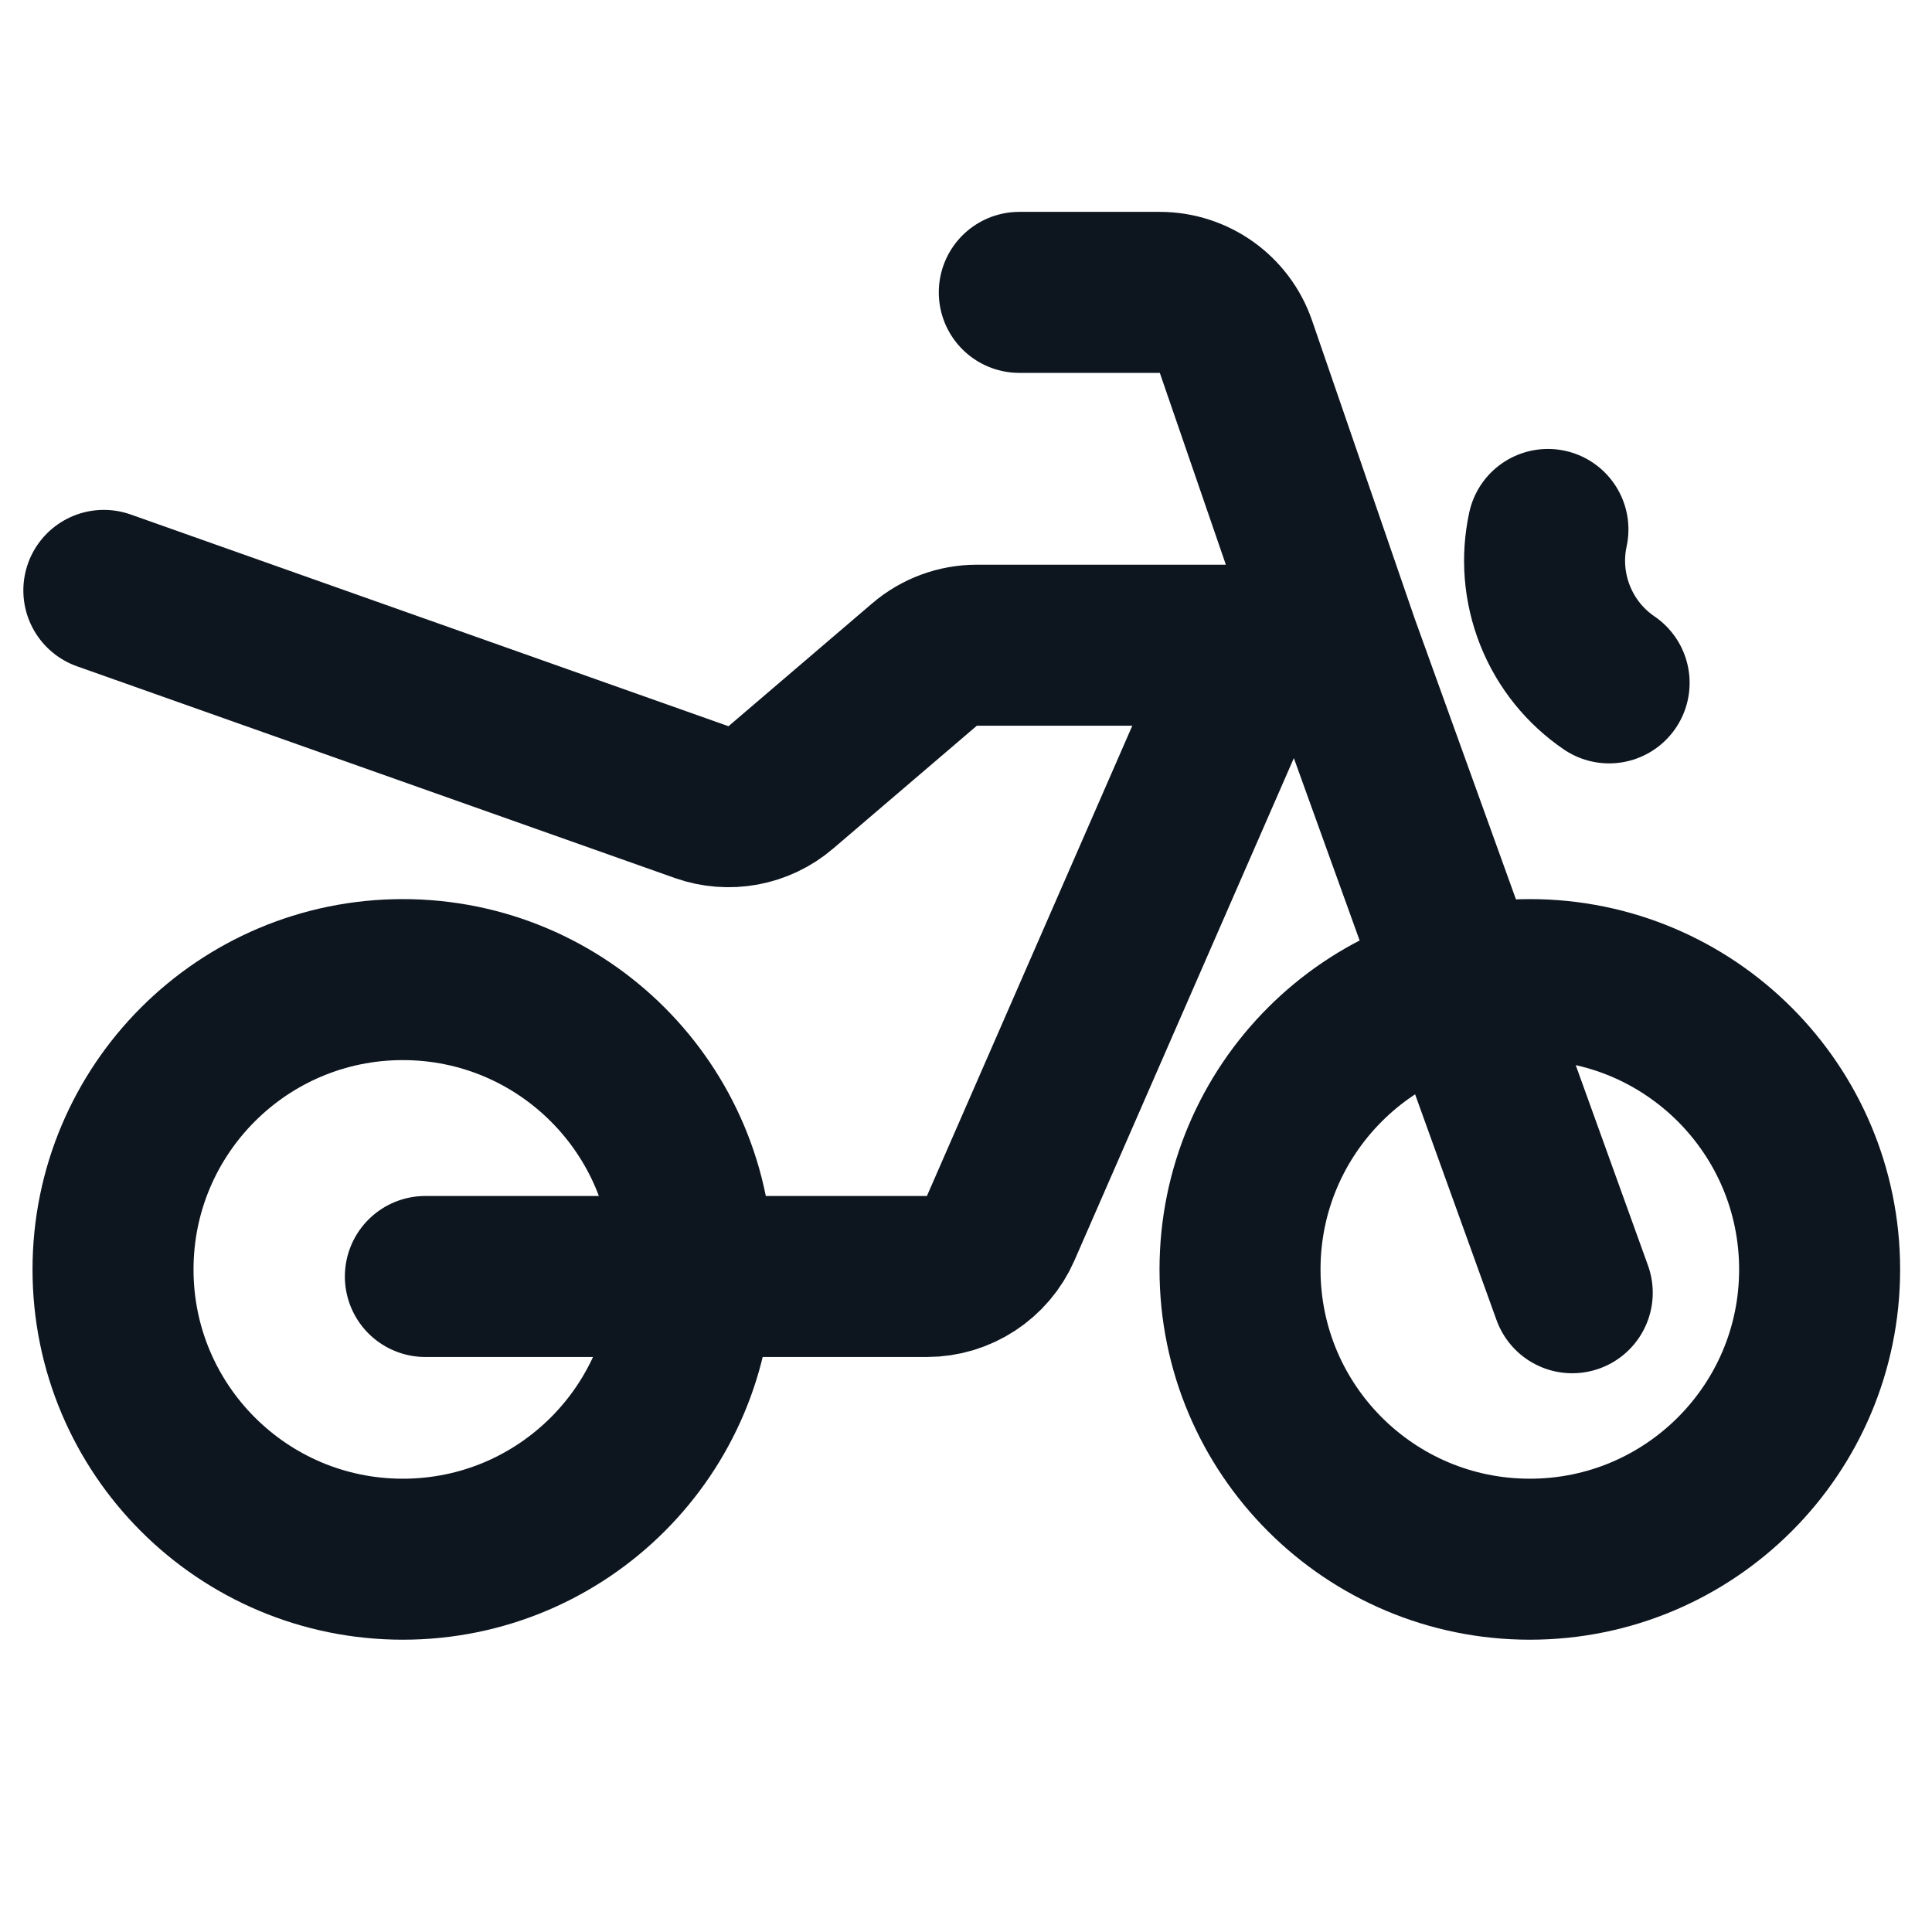 <svg width="24" height="24" viewBox="0 0 24 24" fill="none" xmlns="http://www.w3.org/2000/svg">
<path d="M12.662 3.632H14.407C14.834 3.632 15.214 3.903 15.353 4.306L16.63 8.015M19.531 16.059L16.63 8.015M16.63 8.015H15.594M5.284 15.857H11.514C11.912 15.857 12.272 15.621 12.431 15.257L15.594 8.015M15.594 8.015H12.135C11.897 8.015 11.666 8.1 11.485 8.255L9.7 9.781C9.428 10.014 9.053 10.083 8.716 9.964L1.29 7.334M19.989 8.483C19.697 8.284 19.459 7.999 19.318 7.646C19.178 7.293 19.154 6.923 19.229 6.577M8.604 15.77C8.604 17.758 6.992 19.369 5.004 19.369C3.016 19.369 1.404 17.758 1.404 15.77C1.404 13.781 3.016 12.169 5.004 12.169C6.992 12.169 8.604 13.781 8.604 15.77ZM22.604 15.77C22.604 17.758 20.992 19.369 19.004 19.369C17.016 19.369 15.404 17.758 15.404 15.77C15.404 13.781 17.016 12.169 19.004 12.169C20.992 12.169 22.604 13.781 22.604 15.77Z" stroke="#0D151F" stroke-width="2" stroke-linecap="round"/>
</svg>
